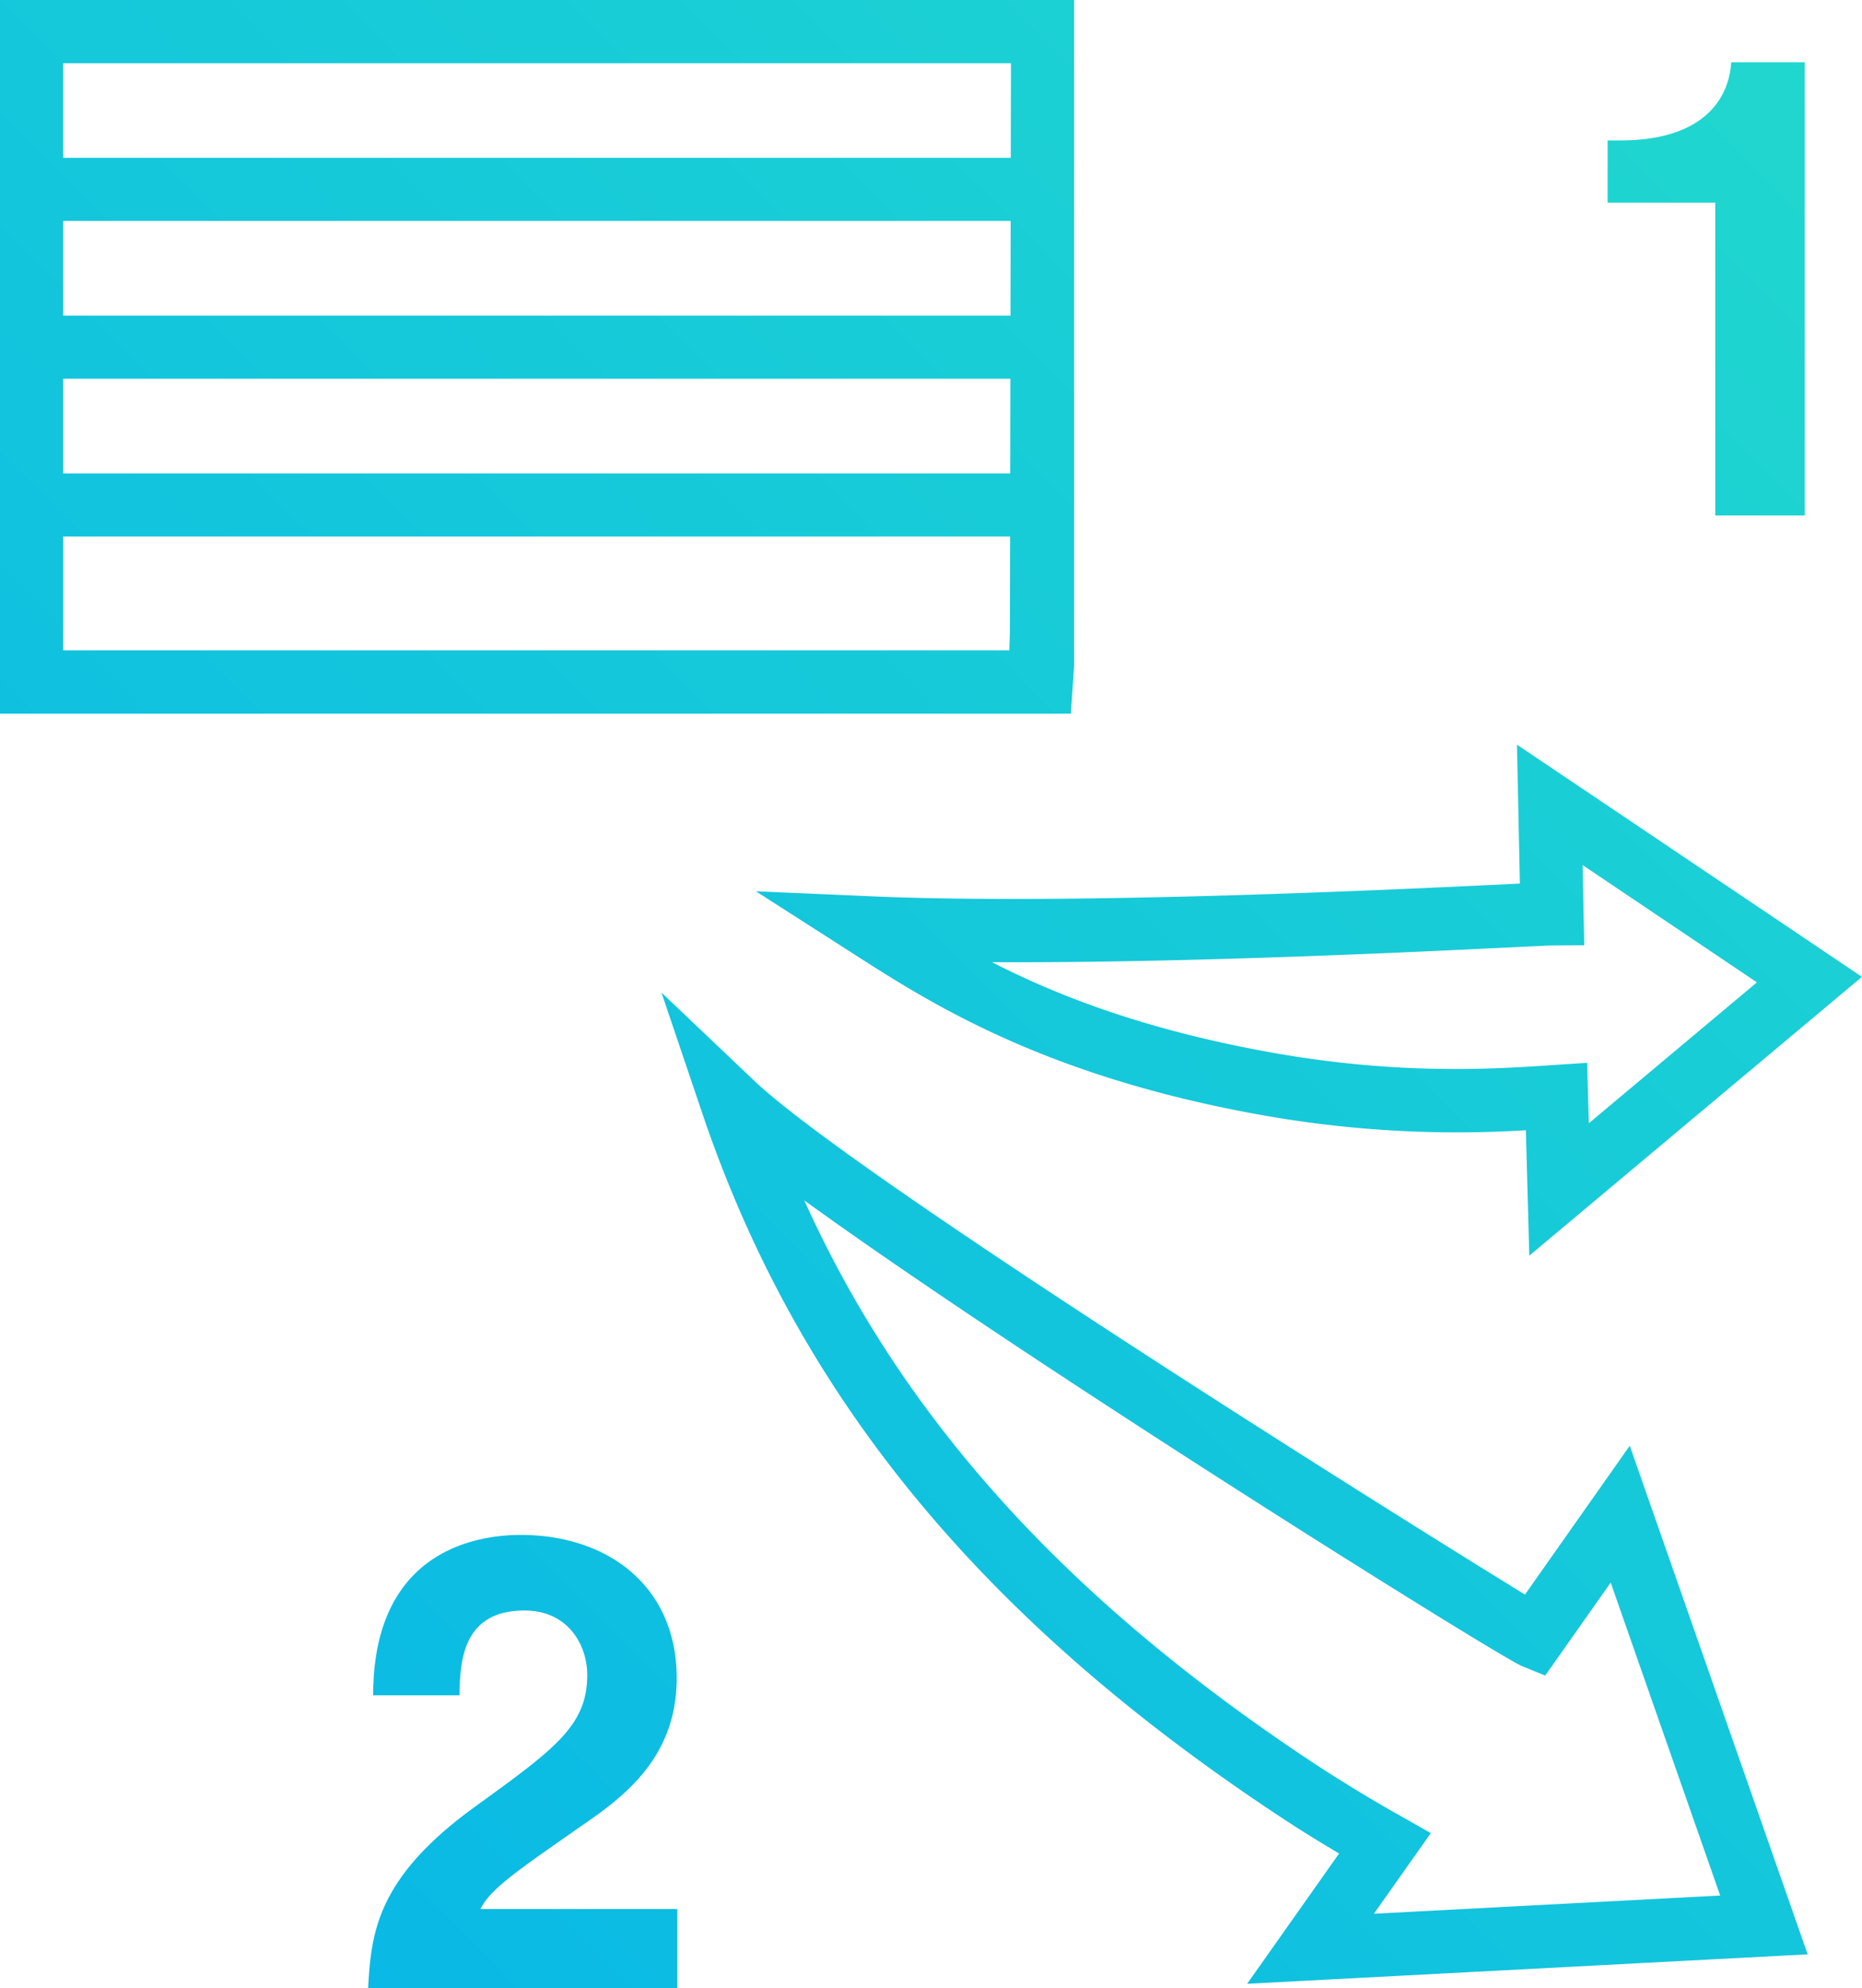 <svg xmlns="http://www.w3.org/2000/svg" width="59" height="63"><defs><linearGradient id="a" gradientUnits="userSpaceOnUse" x1="18" y1="113" x2="131"><stop offset="0" stop-color="#00adef"/><stop offset="1" stop-color="#31ecbe"/></linearGradient></defs><path fill="url(#a)" d="M54.351 6.422H50.94V4.449h.403c2.725 0 3.452-1.41 3.512-2.476h2.329v14.359h-2.833v-9.91zm4.648 24.529l-10.541 8.834-.109-3.974a35.228 35.228 0 0 1-8.362-.479c-6.887-1.228-10.508-3.549-12.904-5.085l-3.132-2.007 3.714.161c6.411.277 16.8-.227 20.215-.392l.279-.014-.092-4.401 10.932 7.357zm-11.022-.939c-2.816.136-10.364.508-16.544.474 2.109 1.081 4.894 2.156 8.904 2.871 4.009.715 7.073.509 8.72.399l1.234-.081.053 1.915 5.326-4.464-5.523-3.717.052 2.54-1.016.008c-.105.001-.532.022-1.206.055zM0 22.612V-.002h34.034v21.085l-.102 1.529H0zm2.001-2.006h29.98L32 20l.006-3H2.001v3.606zm0-5.606h30.008l.006-3H2.001v3zm0-7.081V10h30.018l.004-2.201.002-.799H2.001v.919zm0-5.916V5h30.027l.006-2.997H2.001zm12.983 55.291c2.59-1.878 3.623-2.606 3.623-4.225 0-.949-.608-2.041-1.986-2.041-1.983 0-2.043 1.637-2.062 2.688h-2.735c0-4.673 3.399-5.083 4.677-5.083 2.754 0 4.941 1.622 4.941 4.537 0 2.468-1.602 3.717-2.996 4.667-1.904 1.337-2.899 1.984-3.223 2.65h6.238v2.505h-9.797c.1-1.675.22-3.436 3.32-5.698zm8.911-23.055c3.215 3.056 20.543 13.904 24.426 16.284l3.32-4.716 5.637 16.115-17.761.933 2.914-4.128c-.597-.353-1.26-.76-1.985-1.242-9.394-6.232-15.173-13.285-18.188-22.197L20.96 31.45l2.935 2.789zM41.55 55.813a45.922 45.922 0 0 0 2.825 1.722l.962.546-1.803 2.555 10.972-.577-3.469-9.916-2.075 2.946-.734-.299c-.749-.303-15.779-9.704-22.743-14.757 3.115 6.911 8.295 12.625 16.065 17.78z"/></svg>